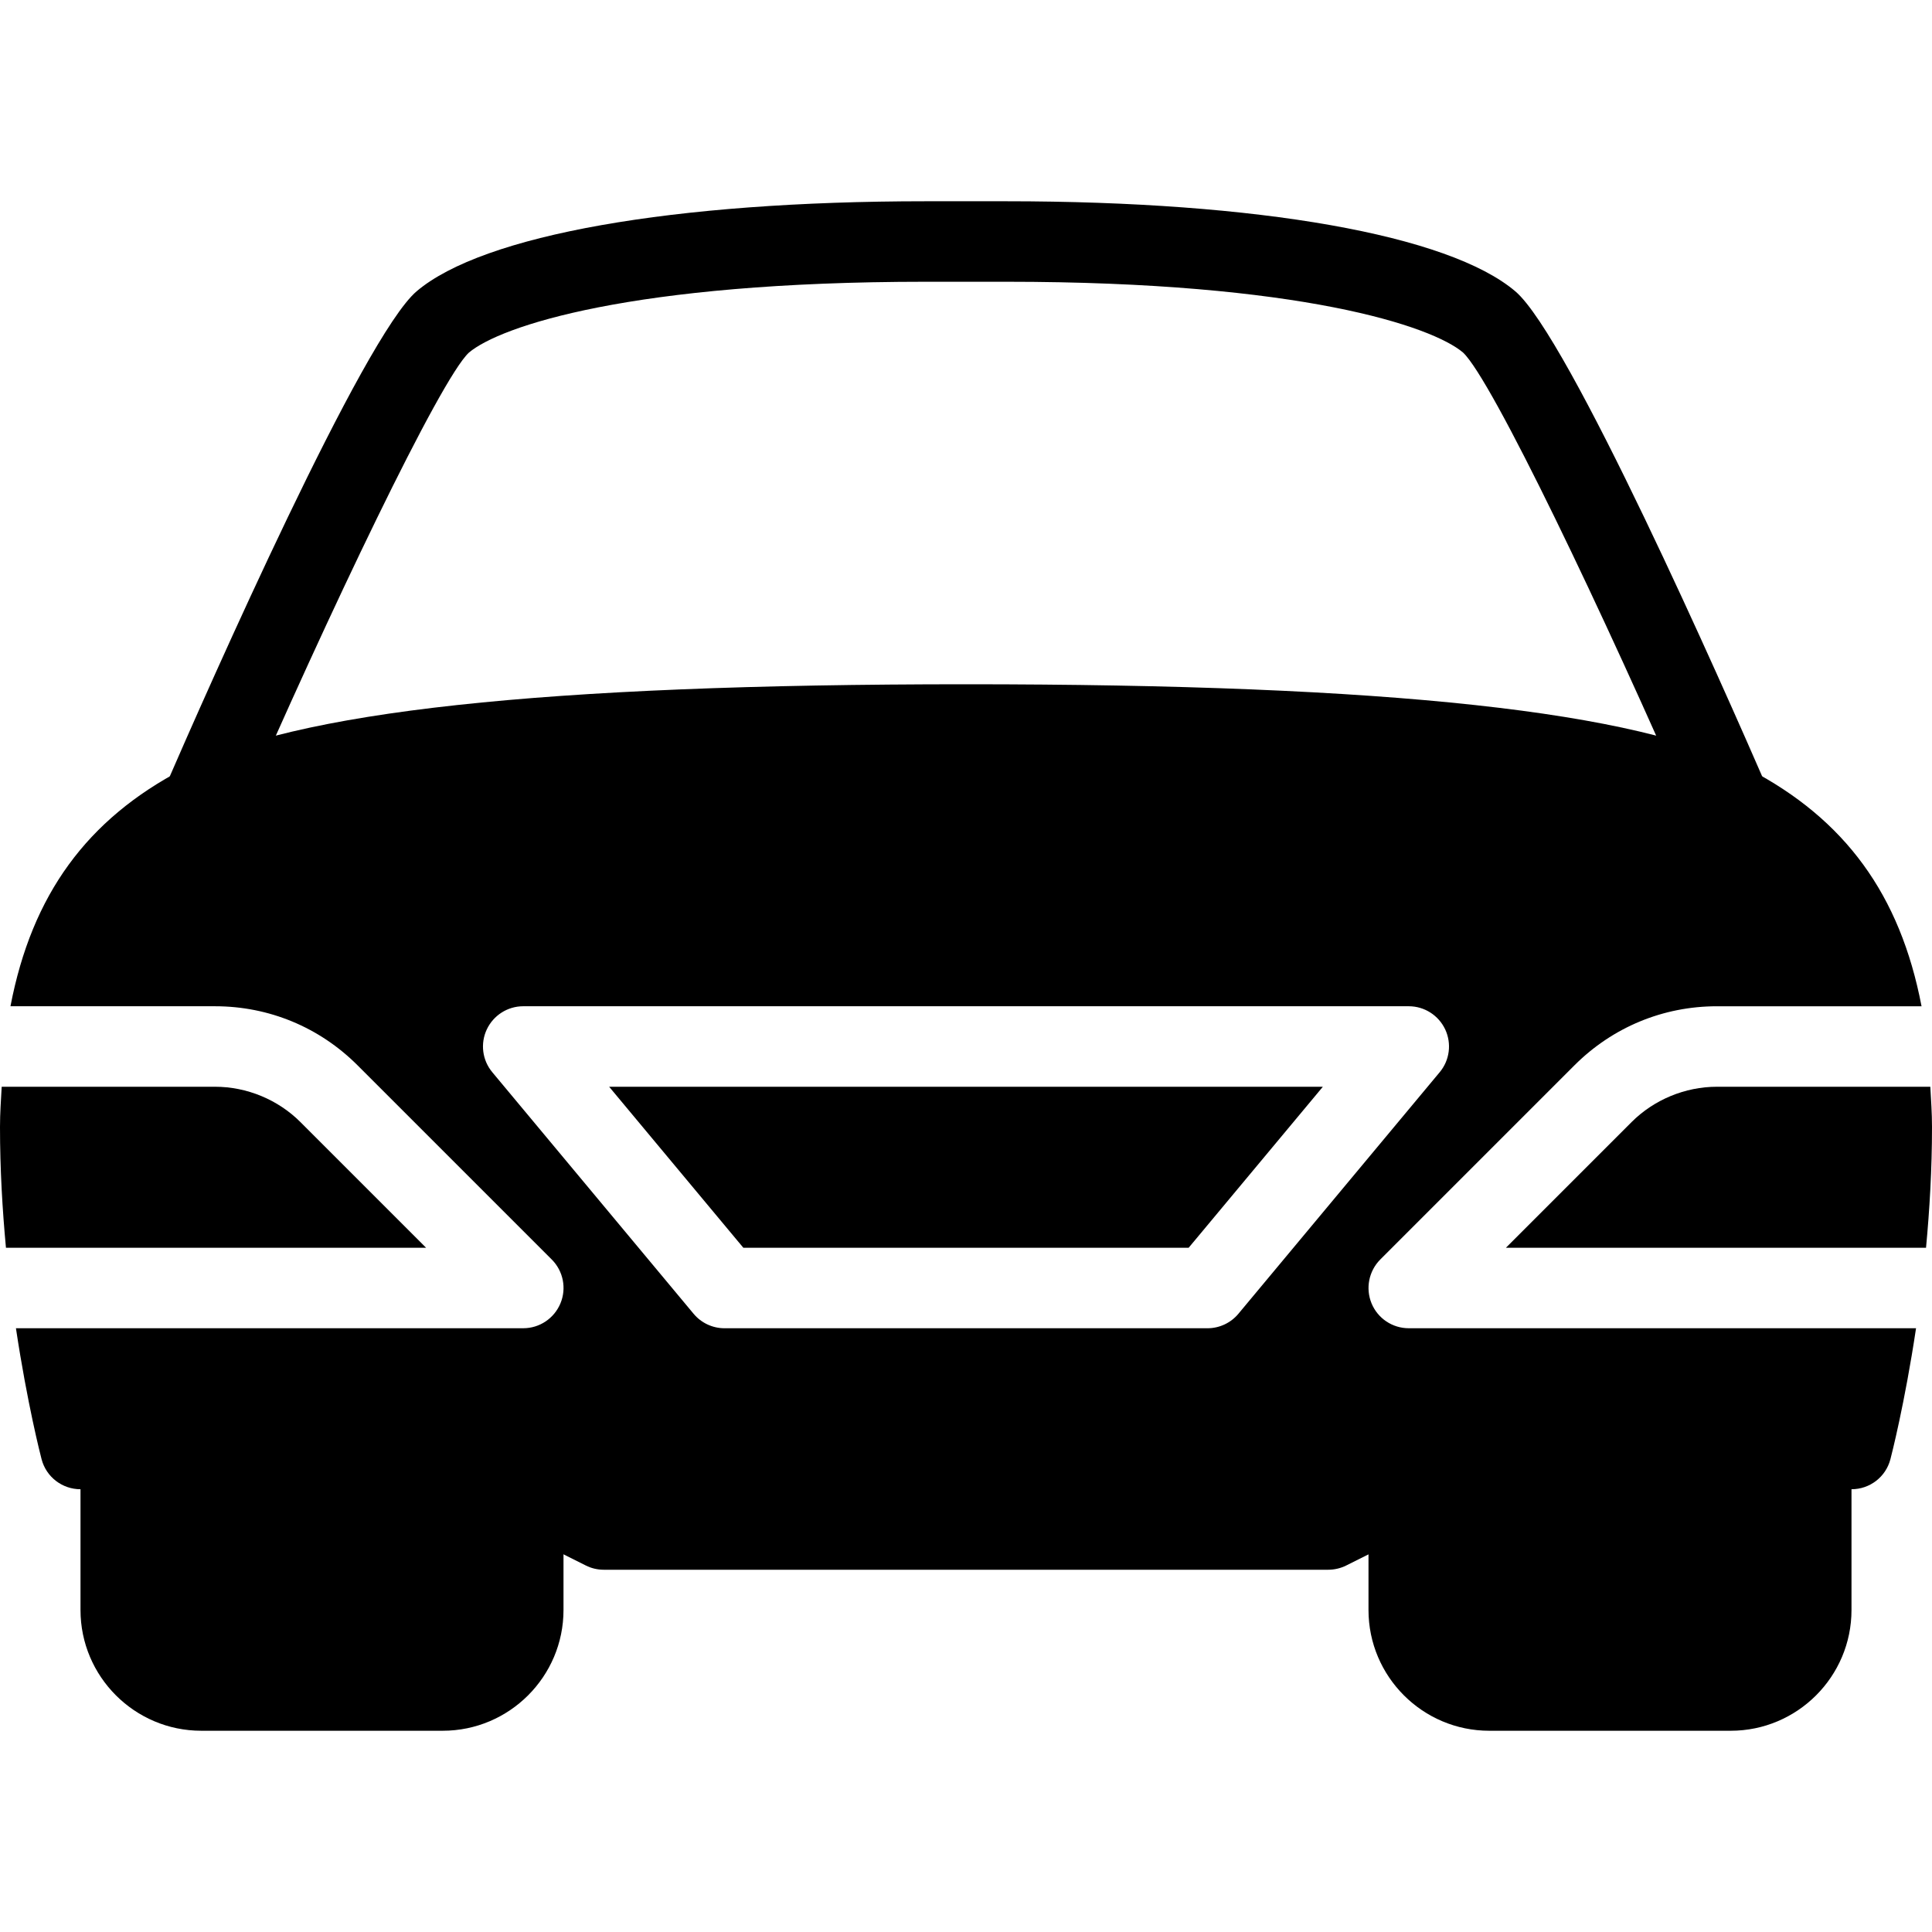 <?xml version="1.0" encoding="utf-8"?>
<!-- Generator: Adobe Illustrator 16.0.0, SVG Export Plug-In . SVG Version: 6.00 Build 0)  -->
<!DOCTYPE svg PUBLIC "-//W3C//DTD SVG 1.1//EN" "http://www.w3.org/Graphics/SVG/1.1/DTD/svg11.dtd">
<svg version="1.1" id="Capa_1" xmlns="http://www.w3.org/2000/svg" xmlns:xlink="http://www.w3.org/1999/xlink" x="0px" y="0px"
	 width="300px" height="300px" viewBox="0 0 300 300" enable-background="new 0 0 300 300" xml:space="preserve">
<g>
	<g>
		<path d="M299.738,168.75H266.6c-4.925,0-9.763,2-13.25,5.486l-19.512,19.514h65.235c0.552-5.875,0.927-12.2,0.927-18.75
			C300,172.813,299.85,170.813,299.738,168.75z"/>
	</g>
</g>
<g>
	<g>
		<polygon points="94.587,168.75 115.425,193.75 184.575,193.75 205.412,168.75 		"/>
	</g>
</g>
<g>
	<g>
		<path d="M46.65,174.236c-3.485-3.486-8.322-5.486-13.249-5.486H0.263C0.15,170.813,0,172.813,0,175
			c0,6.551,0.375,12.875,0.925,18.75h65.238L46.65,174.236z"/>
	</g>
</g>
<g>
	<g>
		<path d="M212.975,202.389c-0.963-2.338-0.425-5.024,1.352-6.813l30.176-30.176c5.912-5.898,13.75-9.148,22.1-9.148h31.773
			c-3.324-17.375-11.924-29.051-26.736-36.788c-17.225-9.012-55.887-13.212-121.638-13.212c-65.75,0-104.412,4.2-121.64,13.212
			C13.549,127.2,4.95,138.876,1.625,156.251h31.772c8.353,0,16.188,3.25,22.103,9.149l30.175,30.175
			c1.788,1.788,2.325,4.476,1.35,6.813c-0.975,2.338-3.249,3.86-5.771,3.86H2.475c1.763,11.735,3.838,19.8,3.987,20.36
			c0.725,2.738,3.2,4.64,6.038,4.64h54.772l23.688,11.838c0.861,0.438,1.825,0.662,2.787,0.662h112.5c0.963,0,1.925-0.226,2.8-0.662
			l23.688-11.838H287.5c2.838,0,5.313-1.899,6.037-4.64c0.148-0.563,2.226-8.625,3.985-20.36H218.75
			C216.225,206.25,213.938,204.725,212.975,202.389z M192.3,204c-1.188,1.425-2.95,2.25-4.8,2.25h-75c-1.852,0-3.612-0.825-4.8-2.25
			l-31.25-37.5c-1.563-1.863-1.89-4.463-0.862-6.65c1.037-2.199,3.237-3.6,5.662-3.6h137.5c2.426,0,4.625,1.4,5.663,3.6
			c1.022,2.188,0.698,4.789-0.863,6.65L192.3,204z"/>
	</g>
</g>
<g>
	<g>
		<path d="M274.488,122.513c-7.11-16.35-30.91-70.238-39.188-77.275c-10.313-8.763-39.85-13.987-79.05-13.987h-12.5
			c-39.199,0-68.737,5.225-79.05,13.975c-8.275,7.038-32.09,60.925-39.188,77.275c-1.362,3.175,0.087,6.851,3.25,8.225
			c3.15,1.375,6.851-0.063,8.225-3.237C51.1,95,68.364,58.9,72.8,54.763c4.813-4.087,25.175-11.013,70.95-11.013h12.5
			c45.773,0,66.138,6.925,70.925,10.988c4.463,4.163,21.725,40.25,35.838,72.75c1.024,2.362,3.337,3.762,5.737,3.762
			c0.825,0,1.688-0.162,2.485-0.513C274.4,129.363,275.85,125.675,274.488,122.513z"/>
	</g>
</g>
<g>
	<g>
		<path d="M81.25,225c-3.237,0-5.8,2.486-6.125,5.637L25,225.625V225c0-3.45-2.8-6.25-6.25-6.25s-6.25,2.8-6.25,6.25v25
			c0,10.338,8.412,18.75,18.75,18.75h37.5c10.337,0,18.75-8.412,18.75-18.75v-18.75C87.5,227.801,84.7,225,81.25,225z"/>
	</g>
</g>
<g>
	<g>
		<path d="M281.25,218.75c-3.45,0-6.25,2.8-6.25,6.25v0.625l-50.126,5.014c-0.325-3.148-2.889-5.639-6.124-5.639
			c-3.45,0-6.251,2.801-6.251,6.251v18.75c0,10.337,8.413,18.75,18.75,18.75h37.5c10.338,0,18.75-8.413,18.75-18.75V225
			C287.5,221.55,284.7,218.75,281.25,218.75z"/>
	</g>
</g>
</svg>
